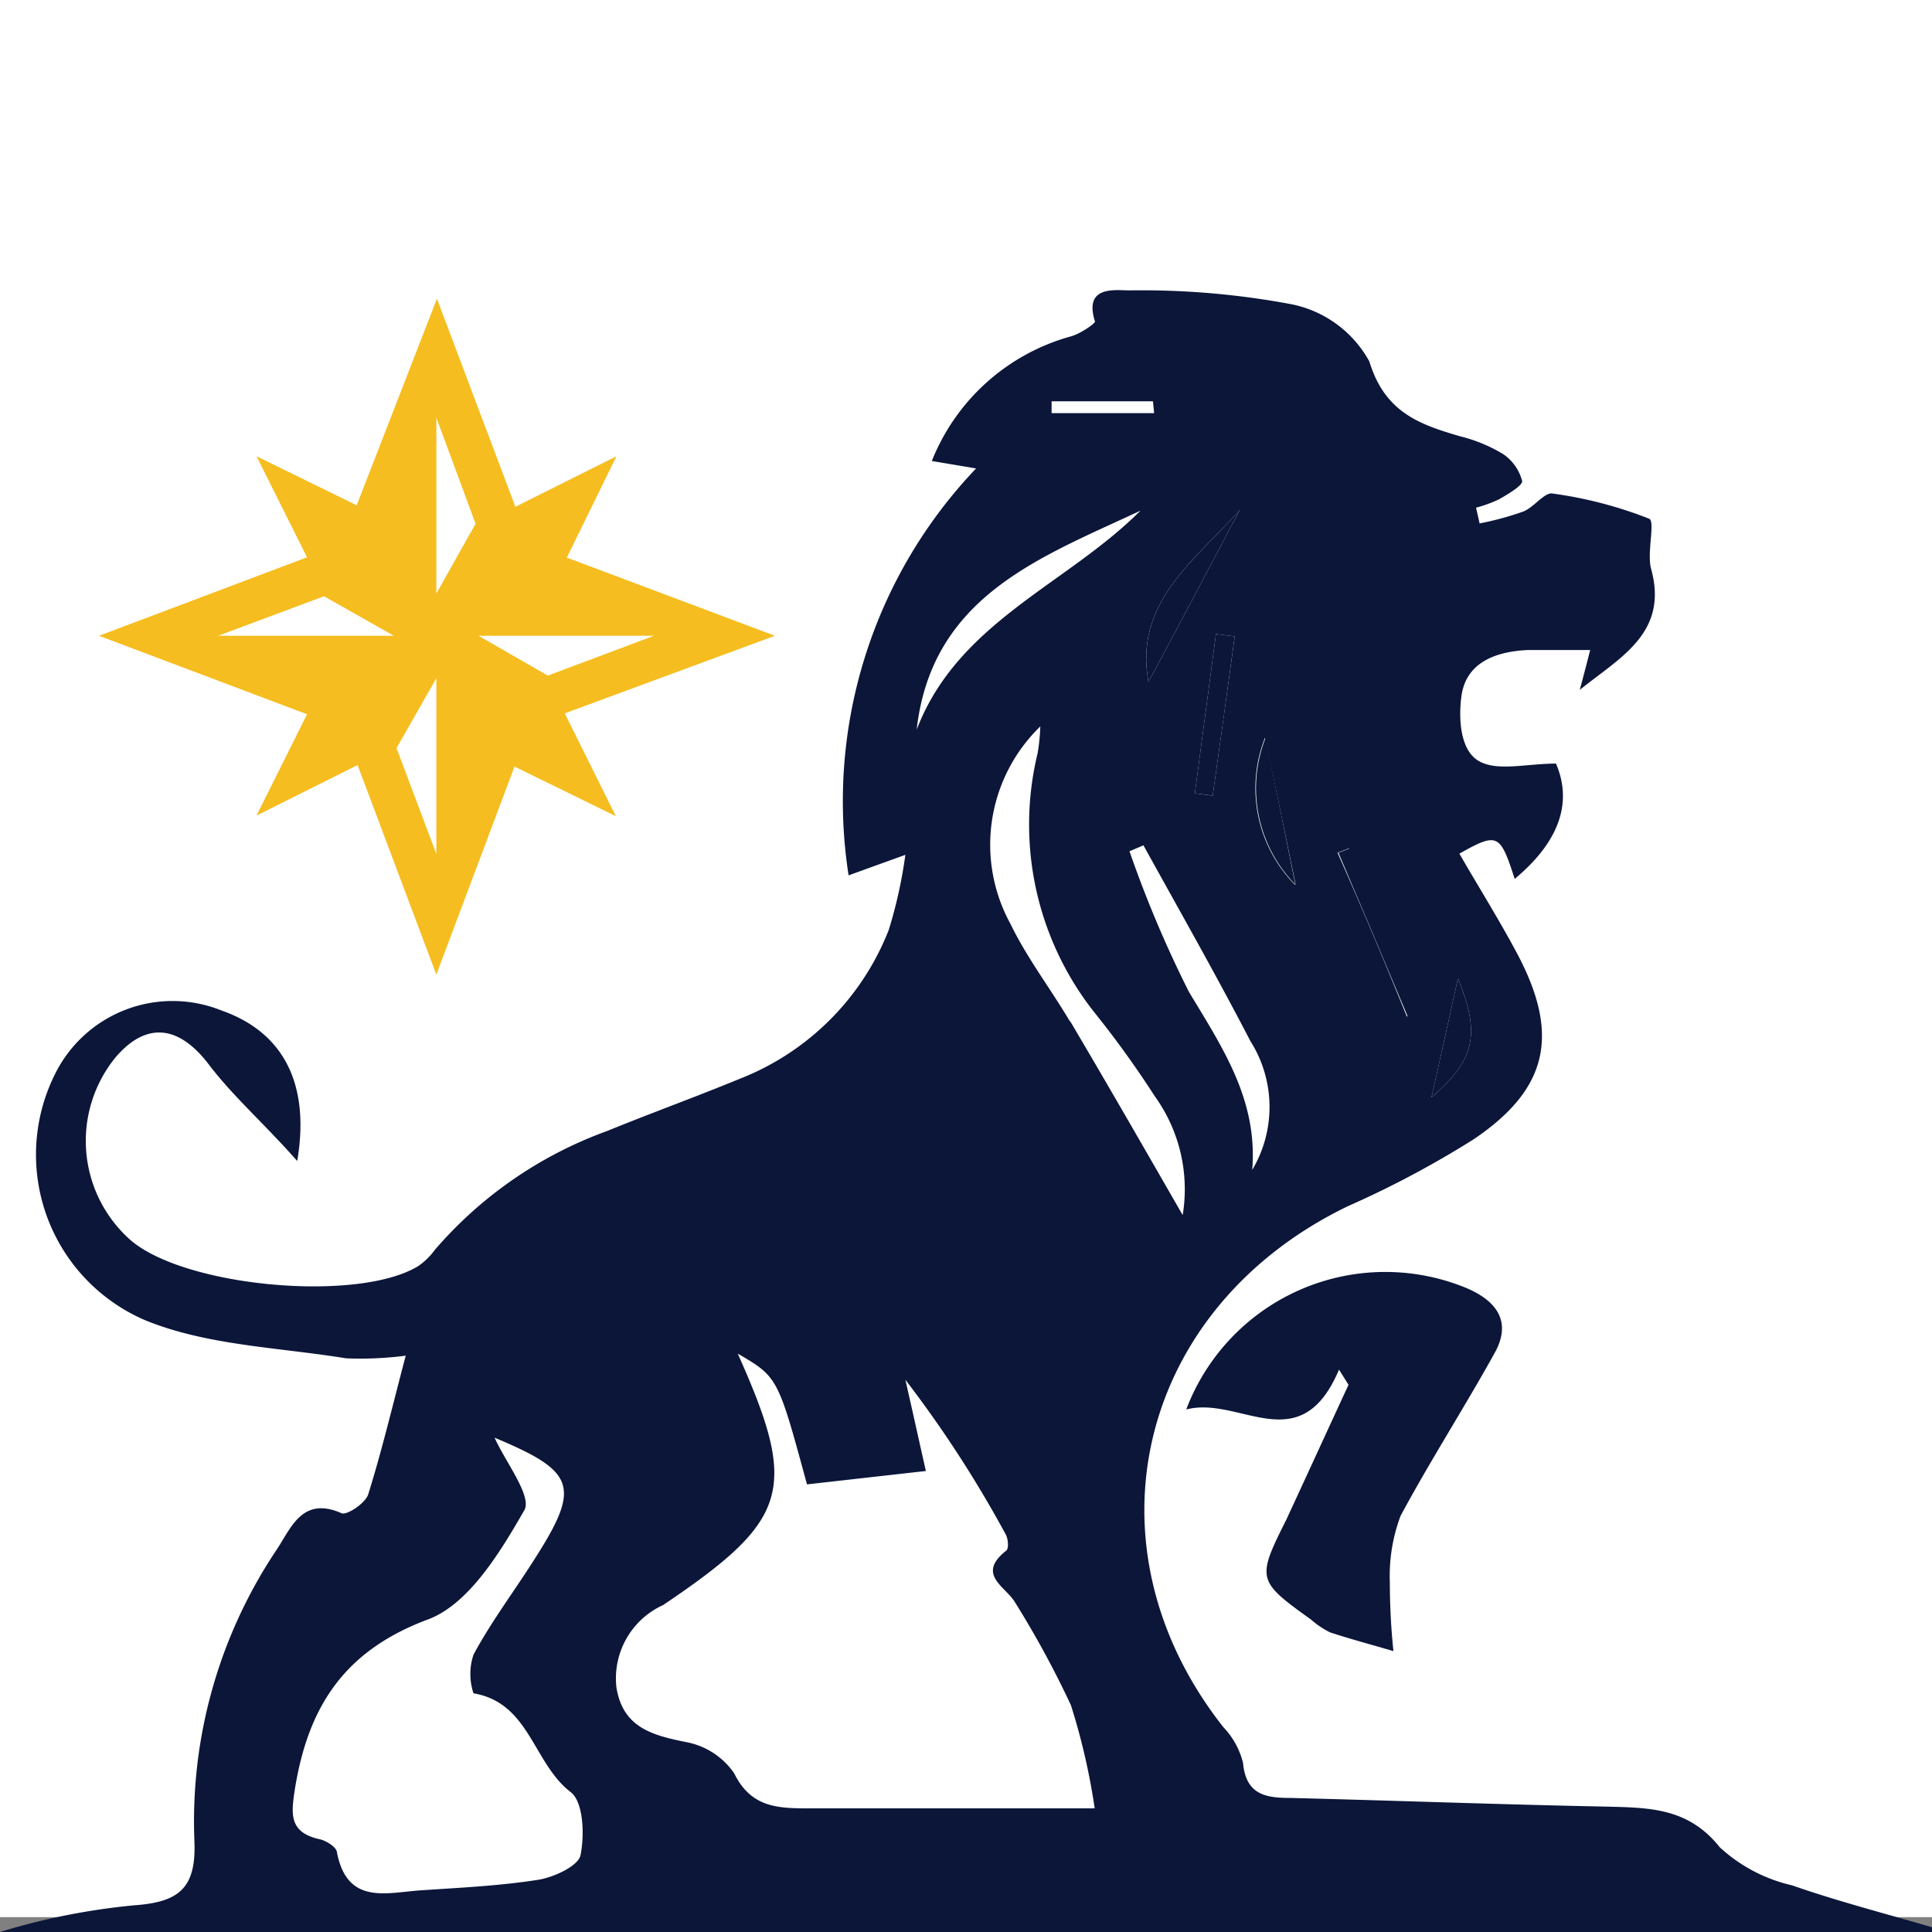 <svg id="Layer_1" data-name="Layer 1" xmlns="http://www.w3.org/2000/svg" viewBox="0 0 65 65"><rect x="0" y="0" width="65" height="65" fill="#808080" stroke="none"/><defs><style>.cls-1{fill:#fff;}.cls-2{fill:#0b1639;}.cls-3{fill:#f5bd1f;}</style></defs><title>Royalsfx  - Max-EcoSales -App</title><rect class="cls-1" width="65" height="64.5"/><path class="cls-2" d="M39.91,47.42c1.8-.47,3.83,1.75,5.14-1.34l.32.51c-.7,1.51-1.38,3-2.09,4.53-1,2-1,2.06.83,3.37a2.87,2.87,0,0,0,.64.43c.7.23,1.42.42,2.13.63a22.29,22.29,0,0,1-.12-2.3A5.75,5.75,0,0,1,47.12,51c1-1.86,2.14-3.63,3.16-5.47.59-1.05.09-1.75-.93-2.19A7.16,7.16,0,0,0,39.91,47.42Z"/><path class="cls-2" d="M48.16,36.92c.3-1.33.59-2.64.89-4C49.82,34.8,49.62,35.66,48.16,36.92Z"/><path class="cls-2" d="M40.8,26.77l-.6-.08.71-5.36.63.08C41.3,23.2,41.05,25,40.8,26.77Z"/><path class="cls-2" d="M42.58,24.82c.33,1.64.67,3.29,1,4.94A4.63,4.63,0,0,1,42.58,24.82Z"/><path class="cls-2" d="M41.71,17.16c-1,1.89-2,3.79-3.07,5.78C38.14,20.27,40.21,18.85,41.71,17.16Z"/><path class="cls-2" d="M47.37,34.22c-.88-2.1-1.61-3.82-2.34-5.53l.39-.15C46.42,30.17,47.8,31.66,47.37,34.22Z"/><path class="cls-2" d="M0,65H65l0-.16c-1.57-.46-3.16-.87-4.71-1.41a5.35,5.35,0,0,1-2.43-1.28c-1.08-1.36-2.43-1.33-3.88-1.37-3.52-.07-7-.2-10.55-.29-.84,0-1.51-.1-1.61-1.18a2.66,2.66,0,0,0-.66-1.2C36.34,52,38.27,44,45.35,40.58a32.89,32.89,0,0,0,4.23-2.25c2.49-1.68,2.89-3.49,1.52-6.14-.62-1.18-1.34-2.32-2-3.47,1.28-.72,1.37-.68,1.86.85,1.37-1.14,2-2.45,1.39-3.88-1,0-2,.28-2.62-.1s-.66-1.46-.56-2.18c.16-1.13,1.16-1.49,2.22-1.54.66,0,1.33,0,2.11,0-.13.51-.24.93-.35,1.34,1.33-1.08,3-1.9,2.4-4.07-.15-.55.15-1.61-.07-1.69a14,14,0,0,0-3.28-.85c-.27,0-.6.47-.95.61a10.27,10.27,0,0,1-1.47.4l-.12-.53a4.4,4.4,0,0,0,.79-.29c.29-.17.79-.46.76-.61a1.57,1.57,0,0,0-.65-.91,5.27,5.27,0,0,0-1.43-.59c-1.38-.4-2.54-.81-3.06-2.52a3.85,3.85,0,0,0-2.6-1.92A27.24,27.24,0,0,0,38,9.77c-.47,0-1.55-.18-1.16,1.05,0,.07-.51.42-.82.5a7.05,7.05,0,0,0-4.67,4.19l1.49.25a16.22,16.22,0,0,0-4.29,13.69l1.91-.69a15.68,15.68,0,0,1-.56,2.53,8.84,8.84,0,0,1-5,5c-1.48.61-3,1.16-4.47,1.76a13.89,13.89,0,0,0-5.8,4,2.35,2.35,0,0,1-.55.54c-2,1.24-7.85.72-9.69-.87a4.45,4.45,0,0,1-.5-6.15C4.92,34.37,6,34.49,7,35.78c.83,1.1,1.87,2,3,3.28.45-2.66-.52-4.35-2.54-5.06a4.41,4.41,0,0,0-5.57,2.06,6.06,6.06,0,0,0,3,8.36c2.08.85,4.49.91,6.76,1.28a11.84,11.84,0,0,0,2-.09c-.44,1.67-.8,3.19-1.26,4.66-.09.3-.72.72-.9.64-1.29-.57-1.68.45-2.15,1.18a16.41,16.41,0,0,0-2.8,9.83c.07,1.59-.5,2.07-2,2.18A22.62,22.62,0,0,0,0,65ZM38.37,17.18c-2.48,2.49-6.14,3.74-7.53,7.37C31.35,20.05,35,18.76,38.37,17.18Zm.46-3.28H35.38v-.4h3.41Zm2.88,3.26c-1,1.89-2,3.79-3.07,5.78C38.14,20.27,40.21,18.85,41.71,17.16Zm-.8,4.17.63.08c-.24,1.79-.49,3.57-.74,5.36l-.6-.08Zm7.25,15.59c.3-1.33.59-2.64.89-4C49.82,34.8,49.62,35.66,48.16,36.92ZM45,28.69l.39-.15c1,1.63,2.38,3.12,1.95,5.68C46.49,32.12,45.76,30.4,45,28.69Zm-1.44,1.07a4.63,4.63,0,0,1-1-4.94C42.91,26.46,43.25,28.11,43.59,29.76ZM40,33.37a38.86,38.86,0,0,1-2-4.73l.47-.2c1.21,2.19,2.45,4.37,3.6,6.59a4.14,4.14,0,0,1,.06,4.33C42.32,37,41.13,35.25,40,33.37Zm-4,1c-.65-1.1-1.45-2.14-2-3.28A5.54,5.54,0,0,1,35,24.44a6.69,6.69,0,0,1-.09.9,10.19,10.19,0,0,0,1.94,8.76,33.18,33.18,0,0,1,2,2.78,5.35,5.35,0,0,1,.94,4C38.61,38.83,37.32,36.58,36,34.35ZM22.31,54c4.26-2.87,4.56-3.88,2.51-8.46,1.35.79,1.35.79,2.33,4.4l4-.45c-.26-1.15-.47-2.11-.69-3.07a39.21,39.21,0,0,1,3.38,5.21c.08.15.11.49,0,.55-1,.8,0,1.2.31,1.73a32.24,32.24,0,0,1,1.88,3.46,22.07,22.07,0,0,1,.8,3.47c-3.08,0-6.32,0-9.55,0-1.08,0-2,0-2.58-1.18a2.52,2.52,0,0,0-1.62-1.05c-1.14-.23-2.12-.49-2.34-1.83A2.71,2.71,0,0,1,22.31,54ZM9.92,60.2c.44-2.74,1.63-4.66,4.49-5.72,1.37-.52,2.42-2.26,3.23-3.67.27-.47-.64-1.63-1-2.44,2.75,1.15,2.92,1.64,1.29,4.17-.67,1.05-1.42,2.05-2,3.13a2.06,2.06,0,0,0,0,1.3c1.9.32,2,2.36,3.28,3.33.42.34.46,1.44.32,2.12-.08.36-.88.73-1.4.82-1.33.21-2.68.27-4,.36-1.14.08-2.44.49-2.79-1.26,0-.19-.36-.41-.58-.46C9.7,61.65,9.8,61,9.92,60.2Z"/><path class="cls-3" d="M26.07,21.39l-7-2.63,1.67-3.41-3.4,1.7-2.64-7L12,17,8.63,15.35l1.7,3.4-7,2.64,7,2.64L8.63,27.44l3.4-1.7,2.65,7.05,2.63-7,3.41,1.67L19,24Zm-18.73,0,3.56-1.33,2.35,1.33Zm7.34,7.34-1.34-3.56,1.34-2.35Zm0-8.76V14.05L16,17.62Zm1.42,1.42H22l-3.57,1.34Z"/></svg>